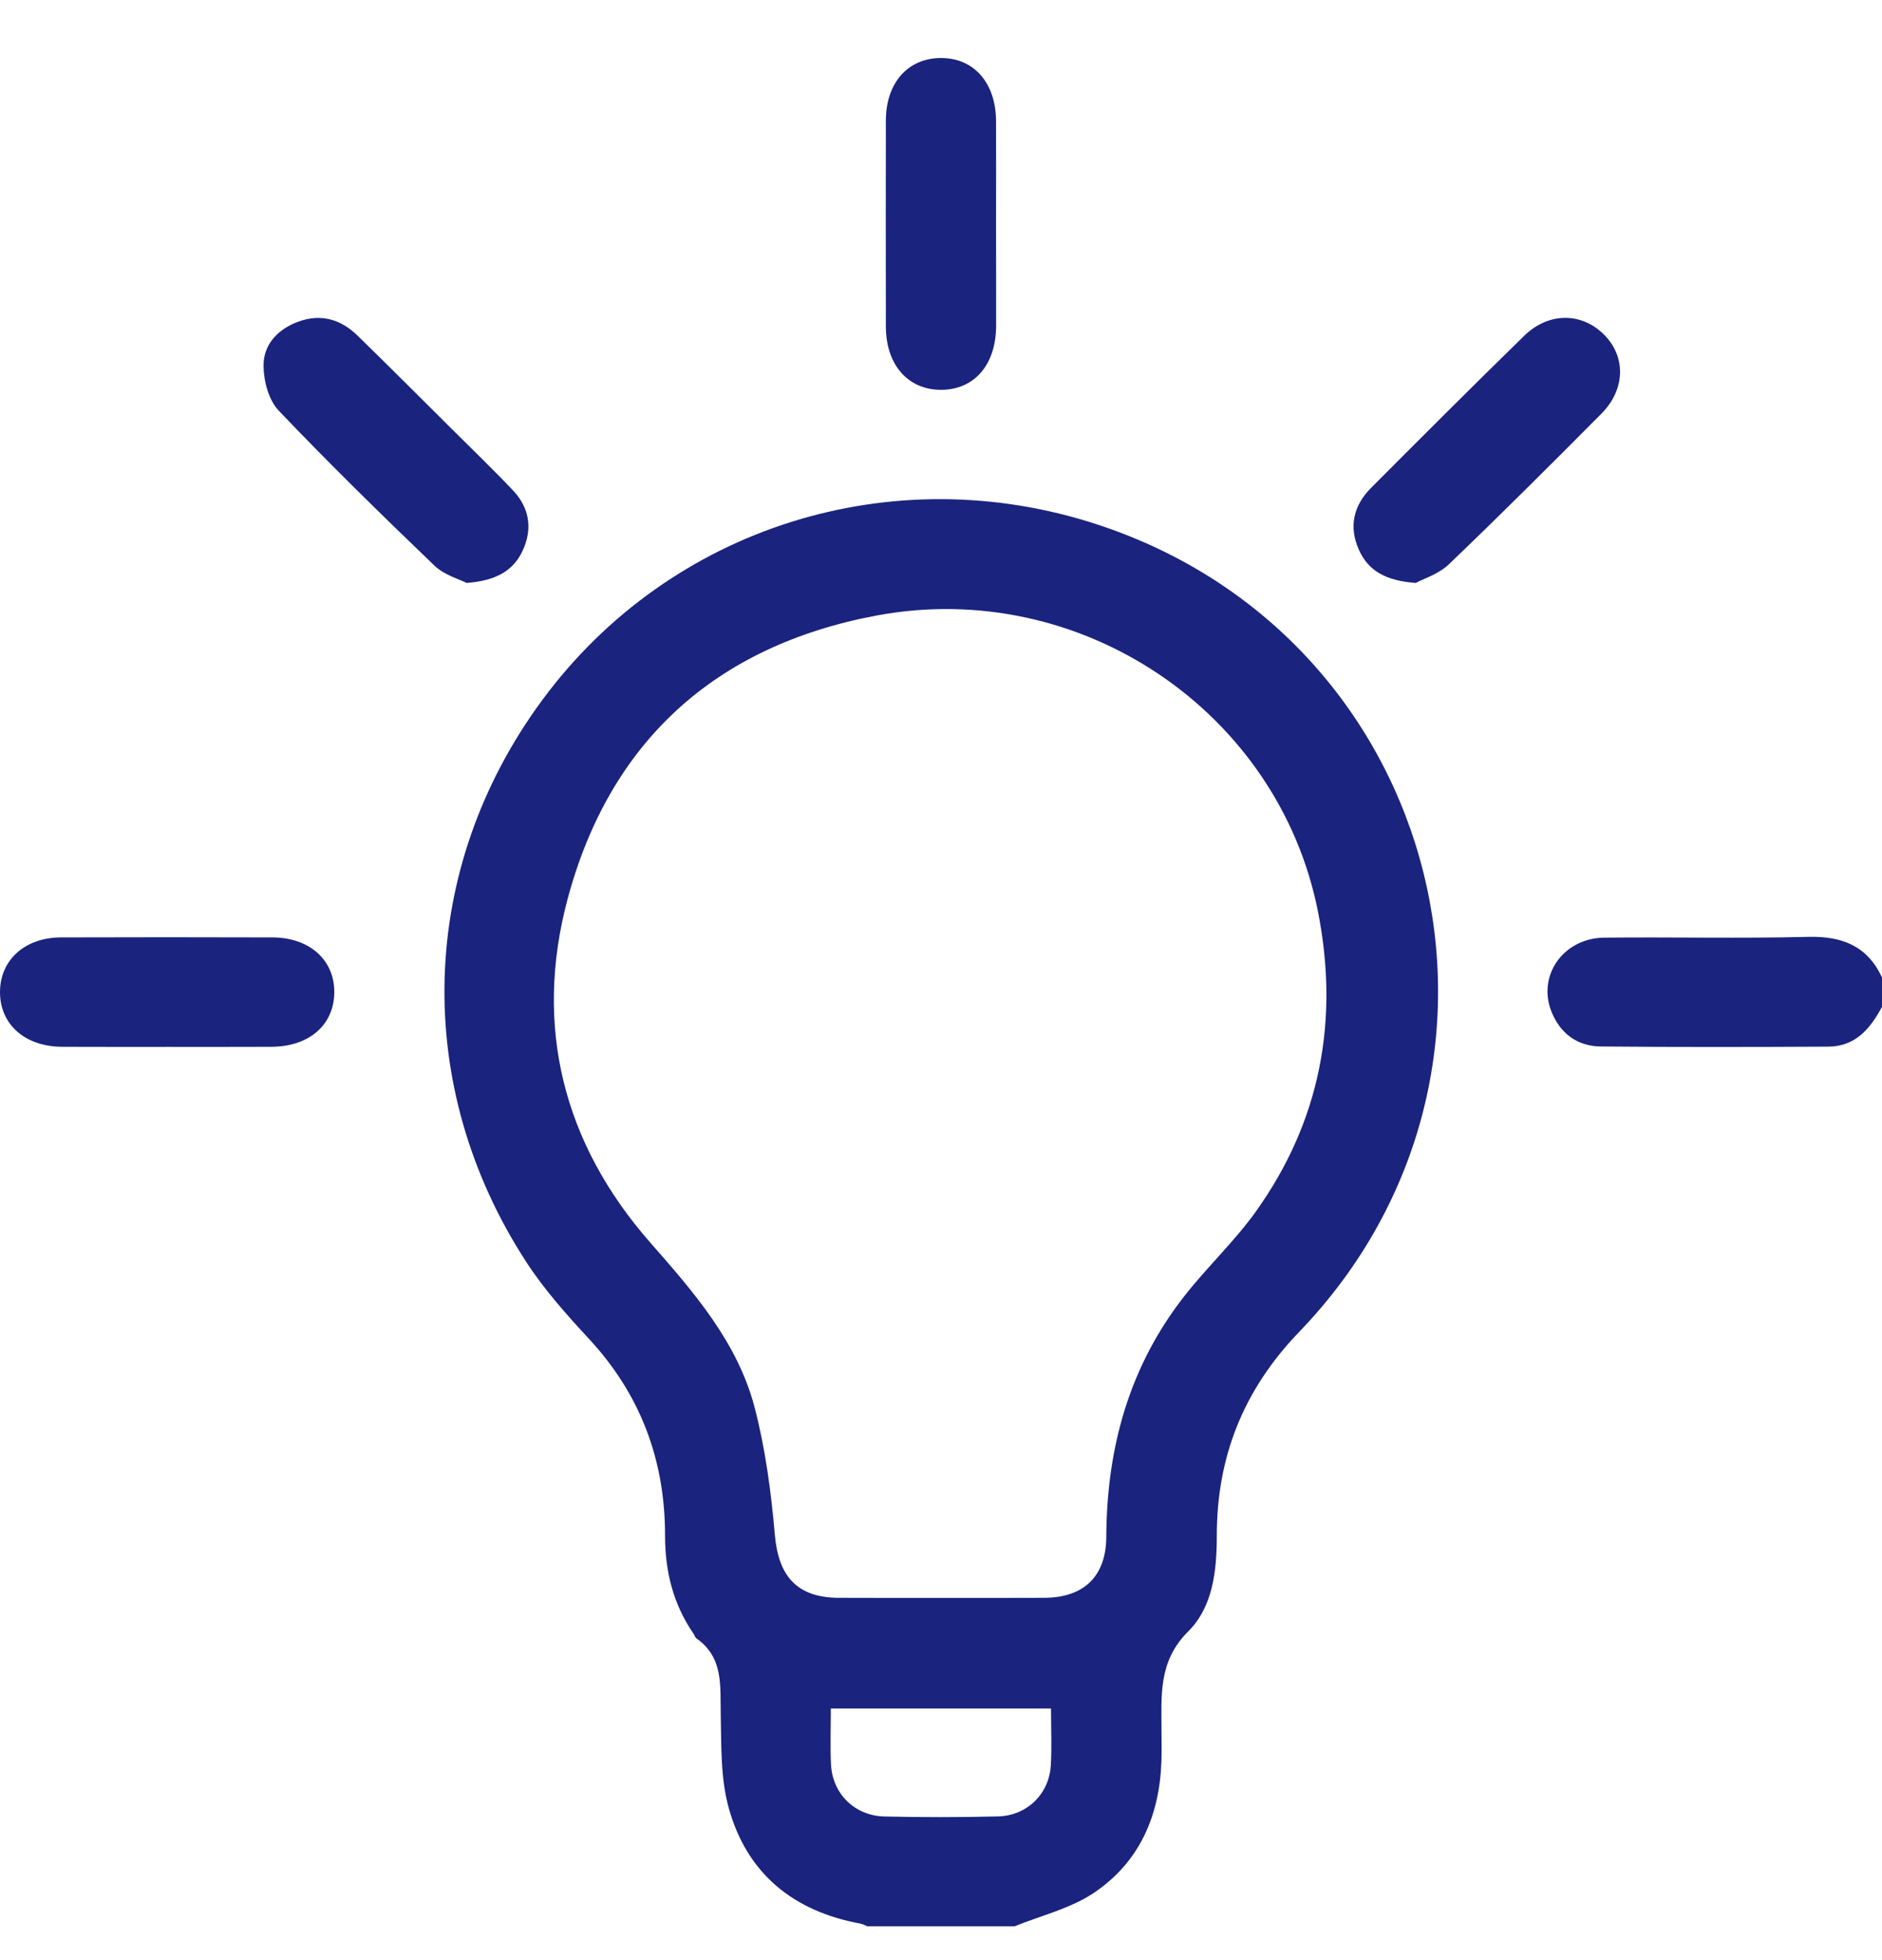 <svg width="24" height="25" viewBox="0 0 24 25" fill="none" xmlns="http://www.w3.org/2000/svg">
<path d="M12.937 24.569C13.272 24.433 13.64 24.345 13.936 24.151C14.528 23.76 14.787 23.163 14.811 22.463C14.815 22.339 14.812 22.215 14.812 22.091C14.813 21.635 14.764 21.194 15.153 20.807C15.467 20.495 15.517 20.034 15.517 19.588C15.517 18.583 15.855 17.728 16.567 16.988C19.793 13.64 18.425 8.141 13.992 6.689C11.375 5.831 8.546 6.721 6.918 8.925C5.326 11.08 5.251 13.85 6.712 16.097C6.939 16.446 7.222 16.764 7.506 17.071C8.17 17.785 8.482 18.626 8.481 19.588C8.481 20.042 8.585 20.461 8.845 20.838C8.858 20.858 8.864 20.885 8.882 20.897C9.229 21.142 9.183 21.502 9.191 21.858C9.2 22.259 9.187 22.675 9.292 23.055C9.522 23.892 10.114 24.378 10.976 24.535C11.005 24.541 11.033 24.557 11.061 24.569C11.687 24.569 12.312 24.569 12.937 24.569ZM12.009 20.38C11.572 20.38 11.134 20.381 10.697 20.379C10.165 20.377 9.927 20.106 9.881 19.575C9.834 19.031 9.761 18.481 9.624 17.954C9.407 17.122 8.853 16.487 8.294 15.85C7.179 14.581 6.806 13.085 7.238 11.467C7.773 9.466 9.114 8.238 11.176 7.851C13.773 7.364 16.303 9.07 16.808 11.63C17.08 13.011 16.839 14.3 16.014 15.454C15.744 15.831 15.399 16.155 15.111 16.521C14.4 17.424 14.113 18.468 14.108 19.602C14.105 20.102 13.825 20.376 13.32 20.379C12.884 20.381 12.446 20.38 12.009 20.38ZM10.595 21.791C11.544 21.791 12.466 21.791 13.403 21.791C13.403 22.044 13.414 22.284 13.4 22.521C13.377 22.882 13.096 23.158 12.728 23.167C12.245 23.179 11.761 23.179 11.278 23.168C10.899 23.159 10.616 22.878 10.597 22.504C10.586 22.274 10.595 22.042 10.595 21.791Z" fill="#1A237E"/>
<path d="M24 12.467C23.813 12.065 23.492 11.938 23.057 11.949C22.192 11.971 21.325 11.95 20.459 11.959C19.938 11.964 19.601 12.442 19.785 12.903C19.896 13.18 20.113 13.344 20.413 13.347C21.38 13.356 22.347 13.354 23.314 13.349C23.663 13.348 23.852 13.117 24 12.841C24 12.715 24 12.591 24 12.467Z" fill="#1A237E"/>
<path d="M12.702 2.85C12.702 2.415 12.704 1.981 12.702 1.547C12.701 1.057 12.418 0.736 11.994 0.74C11.576 0.743 11.298 1.059 11.297 1.535C11.295 2.412 11.296 3.288 11.297 4.165C11.298 4.655 11.581 4.975 12.006 4.972C12.429 4.968 12.702 4.65 12.703 4.153C12.704 3.719 12.702 3.284 12.702 2.85Z" fill="#1A237E"/>
<path d="M2.148 13.352C2.586 13.352 3.023 13.353 3.461 13.351C3.941 13.349 4.259 13.074 4.263 12.659C4.267 12.244 3.947 11.957 3.473 11.956C2.575 11.953 1.676 11.953 0.778 11.956C0.319 11.957 0.004 12.241 3.52859e-05 12.647C-0.004 13.062 0.315 13.348 0.79 13.351C1.243 13.353 1.696 13.352 2.148 13.352Z" fill="#1A237E"/>
<path d="M18.054 7.435C18.151 7.382 18.347 7.322 18.478 7.196C19.136 6.566 19.78 5.922 20.422 5.276C20.733 4.962 20.736 4.539 20.446 4.259C20.161 3.982 19.746 3.982 19.438 4.282C18.78 4.924 18.131 5.574 17.483 6.224C17.259 6.45 17.198 6.72 17.33 7.014C17.45 7.281 17.673 7.407 18.054 7.435Z" fill="#1A237E"/>
<path d="M5.951 7.435C6.329 7.406 6.551 7.278 6.67 7.012C6.793 6.738 6.749 6.475 6.544 6.257C6.282 5.98 6.007 5.716 5.737 5.447C5.345 5.057 4.955 4.666 4.559 4.28C4.347 4.073 4.092 3.997 3.806 4.102C3.542 4.198 3.356 4.396 3.361 4.671C3.363 4.864 3.427 5.104 3.555 5.238C4.199 5.914 4.866 6.567 5.54 7.214C5.666 7.335 5.858 7.387 5.951 7.435Z" fill="#1A237E"/>
</svg>
